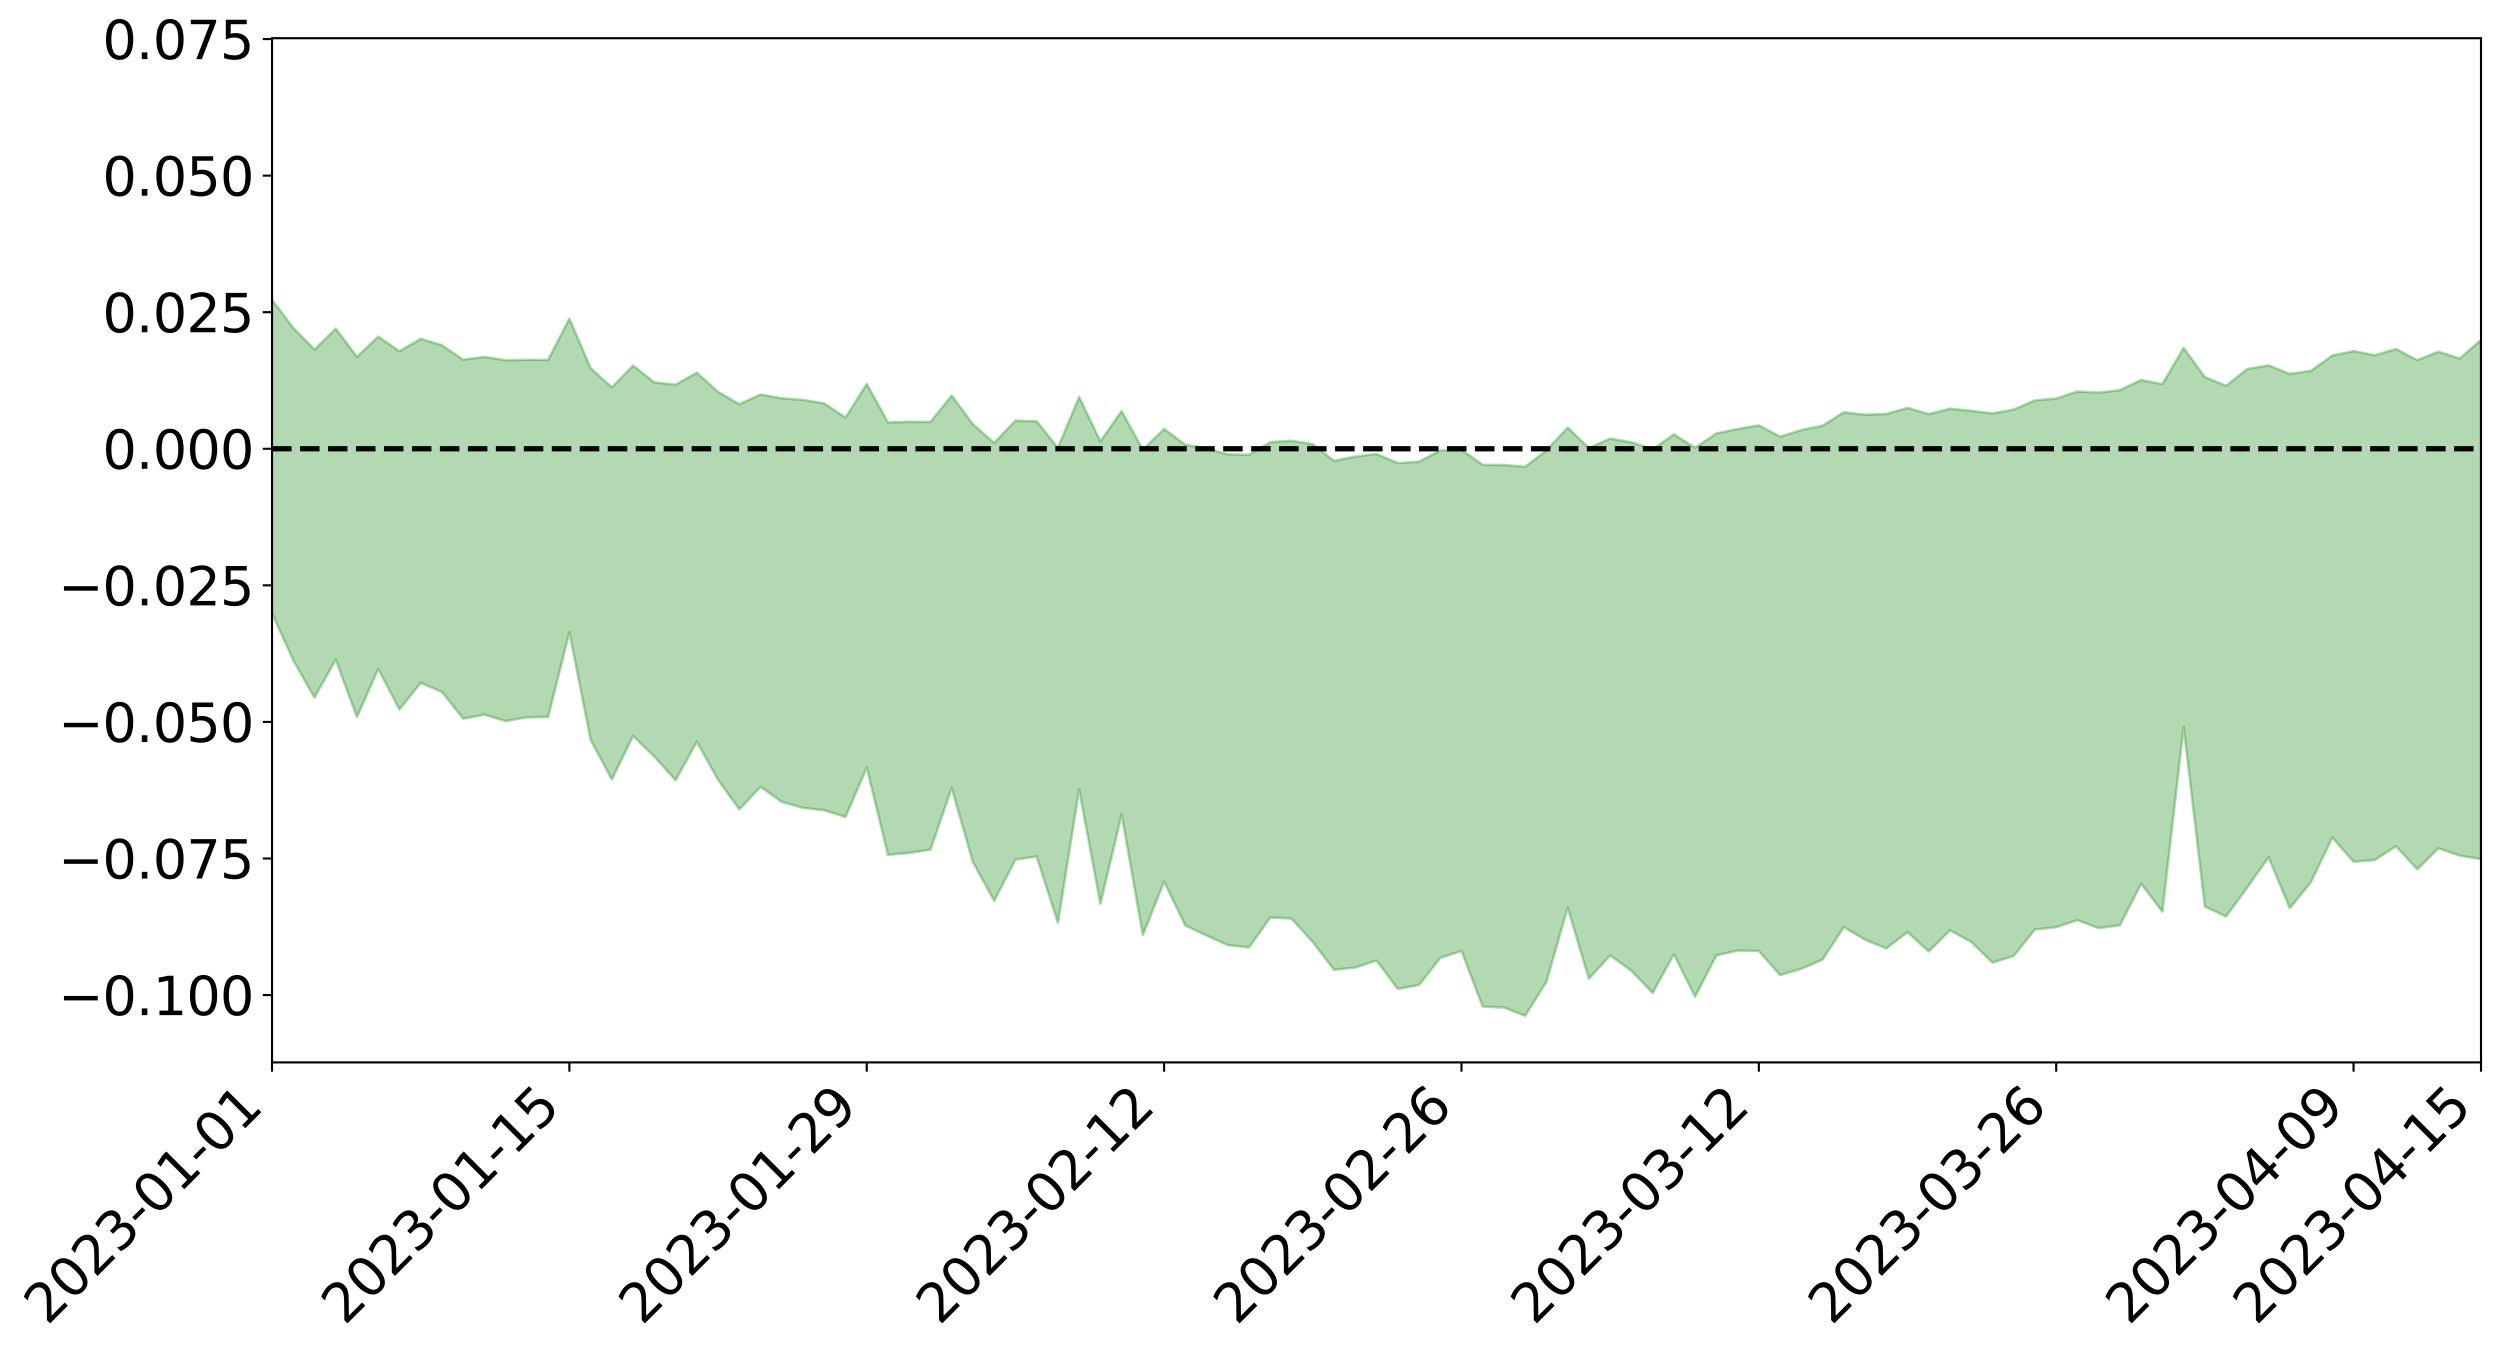 <?xml version="1.0" encoding="utf-8" standalone="no"?>
<!DOCTYPE svg PUBLIC "-//W3C//DTD SVG 1.1//EN"
  "http://www.w3.org/Graphics/SVG/1.1/DTD/svg11.dtd">
<svg xmlns:xlink="http://www.w3.org/1999/xlink" width="947.275pt" height="512.634pt" viewBox="0 0 947.275 512.634" xmlns="http://www.w3.org/2000/svg" version="1.1">
 <defs>
  <style type="text/css">*{stroke-linejoin: round; stroke-linecap: butt}</style>
 </defs>
 <g id="figure_1">
  <g id="patch_1">
   <path d="M 0 512.634 
L 947.275 512.634 
L 947.275 -0 
L 0 -0 
z
" style="fill: #ffffff"/>
  </g>
  <g id="axes_1">
   <g id="patch_2">
    <path d="M 103.075 402.559 
L 940.075 402.559 
L 940.075 14.479 
L 103.075 14.479 
z
" style="fill: #ffffff"/>
   </g>
   <g id="PolyCollection_1">
    <path d="M -4315.319 169.918 
L -4315.319 169.94 
L -4307.271 169.808 
L -4299.223 169.698 
L -4291.175 169.575 
L -4283.127 169.499 
L -4275.079 169.405 
L -4267.031 169.296 
L -4258.983 169.188 
L -4250.935 169.09 
L -4242.887 169.007 
L -4234.839 168.907 
L -4226.791 168.802 
L -4218.742 168.701 
L -4210.694 168.572 
L -4202.646 168.47 
L -4194.598 168.345 
L -4186.55 168.243 
L -4178.502 168.096 
L -4170.454 167.98 
L -4162.406 167.871 
L -4154.358 167.736 
L -4146.31 167.607 
L -4138.262 167.482 
L -4130.214 167.325 
L -4122.166 167.193 
L -4114.117 167.035 
L -4106.069 166.875 
L -4098.021 166.695 
L -4089.973 166.512 
L -4081.925 166.335 
L -4073.877 166.127 
L -4065.829 165.888 
L -4057.781 165.683 
L -4049.733 165.445 
L -4041.685 165.17 
L -4033.637 164.92 
L -4025.589 164.621 
L -4017.541 164.32 
L -4009.492 164.011 
L -4001.444 163.685 
L -3993.396 163.32 
L -3985.348 162.93 
L -3977.3 162.517 
L -3969.252 162.127 
L -3961.204 161.657 
L -3953.156 161.219 
L -3945.108 160.751 
L -3937.06 160.286 
L -3929.012 159.781 
L -3920.964 159.229 
L -3912.916 158.731 
L -3904.867 158.166 
L -3896.819 157.582 
L -3888.771 157.015 
L -3880.723 156.459 
L -3872.675 155.847 
L -3864.627 155.23 
L -3856.579 154.617 
L -3848.531 153.976 
L -3840.483 153.329 
L -3832.435 152.686 
L -3824.387 152.018 
L -3816.339 151.35 
L -3808.291 150.697 
L -3800.242 150.012 
L -3792.194 149.27 
L -3784.146 148.557 
L -3776.098 147.848 
L -3768.05 147.152 
L -3760.002 146.422 
L -3751.954 145.712 
L -3743.906 144.987 
L -3735.858 144.347 
L -3727.81 143.564 
L -3719.762 142.905 
L -3711.714 142.166 
L -3703.666 141.469 
L -3695.617 140.728 
L -3687.569 140.073 
L -3679.521 139.316 
L -3671.473 138.616 
L -3663.425 137.963 
L -3655.377 137.238 
L -3647.329 136.569 
L -3639.281 135.869 
L -3631.233 135.152 
L -3623.185 134.465 
L -3615.137 133.798 
L -3607.089 133.082 
L -3599.041 132.4 
L -3590.992 131.696 
L -3582.944 131.005 
L -3574.896 130.34 
L -3566.848 129.662 
L -3558.8 128.974 
L -3550.752 128.367 
L -3542.704 127.659 
L -3534.656 126.985 
L -3526.608 126.323 
L -3518.56 125.658 
L -3510.512 124.993 
L -3502.464 124.317 
L -3494.416 123.676 
L -3486.367 123.003 
L -3478.319 122.309 
L -3470.271 121.605 
L -3462.223 120.892 
L -3454.175 120.231 
L -3446.127 119.491 
L -3438.079 118.695 
L -3430.031 117.954 
L -3421.983 117.168 
L -3413.935 116.368 
L -3405.887 115.518 
L -3397.839 114.652 
L -3389.791 113.857 
L -3381.742 112.935 
L -3373.694 112.066 
L -3365.646 111.123 
L -3357.598 110.27 
L -3349.55 109.246 
L -3341.502 108.247 
L -3333.454 107.281 
L -3325.406 106.299 
L -3317.358 105.283 
L -3309.31 104.218 
L -3301.262 103.231 
L -3293.214 102.082 
L -3285.166 101.091 
L -3277.117 99.909 
L -3269.069 98.77 
L -3261.021 97.665 
L -3252.973 96.613 
L -3244.925 95.362 
L -3236.877 94.25 
L -3228.829 92.796 
L -3220.781 91.571 
L -3212.733 90.444 
L -3204.685 89.153 
L -3196.637 87.829 
L -3188.589 86.282 
L -3180.541 84.849 
L -3172.492 83.689 
L -3164.444 81.748 
L -3156.396 80.234 
L -3148.348 78.69 
L -3140.3 77.089 
L -3132.252 75.245 
L -3124.204 73.533 
L -3116.156 72.306 
L -3108.108 70.689 
L -3100.06 67.885 
L -3092.012 65.579 
L -3083.964 63.956 
L -3075.916 61.613 
L -3067.867 59.73 
L -3059.819 58.14 
L -3051.771 55.578 
L -3043.723 52.63 
L -3035.675 50.726 
L -3027.627 49.638 
L -3019.579 47.255 
L -3011.531 46.391 
L -3003.483 44.796 
L -2995.435 42.202 
L -2987.387 42.07 
L -2979.339 42.983 
L -2971.291 45.146 
L -2963.242 42.519 
L -2955.194 47.487 
L -2947.146 48.701 
L -2939.098 41.709 
L -2931.05 43.572 
L -2923.002 46.557 
L -2914.954 44.637 
L -2906.906 44.156 
L -2898.858 57.73 
L -2890.81 77.439 
L -2882.762 87.34 
L -2874.714 66.35 
L -2866.666 77.379 
L -2858.617 91.762 
L -2850.569 91.053 
L -2842.521 120.144 
L -2834.473 116.284 
L -2826.425 107.511 
L -2818.377 85.61 
L -2810.329 106.322 
L -2802.281 118.792 
L -2794.233 113.656 
L -2786.185 116.944 
L -2778.137 128.708 
L -2770.089 127.185 
L -2762.041 117.128 
L -2753.992 129.856 
L -2745.944 132.403 
L -2737.896 127.904 
L -2729.848 135.998 
L -2721.8 138.985 
L -2713.752 138.249 
L -2705.704 135.856 
L -2697.656 138.554 
L -2689.608 135.913 
L -2681.56 136.204 
L -2673.512 138.797 
L -2665.464 136.519 
L -2657.416 137.855 
L -2649.367 138.036 
L -2641.319 136.224 
L -2633.271 137.047 
L -2625.223 134.404 
L -2617.175 134.732 
L -2609.127 135.674 
L -2601.079 135.91 
L -2593.031 134.768 
L -2584.983 133.832 
L -2576.935 133.797 
L -2568.887 132.783 
L -2560.839 132.869 
L -2552.791 132.955 
L -2544.742 131.372 
L -2536.694 132.672 
L -2528.646 131.813 
L -2520.598 131.704 
L -2512.55 132.209 
L -2504.502 131.443 
L -2496.454 131.651 
L -2488.406 132.642 
L -2480.358 133.952 
L -2472.31 132.53 
L -2464.262 132.825 
L -2456.214 132.801 
L -2448.166 137.069 
L -2440.117 137.956 
L -2432.069 140.184 
L -2424.021 137.655 
L -2415.973 136.375 
L -2407.925 137.84 
L -2399.877 141.051 
L -2391.829 142.401 
L -2383.781 139.302 
L -2375.733 143.678 
L -2367.685 143.86 
L -2359.637 144.356 
L -2351.589 143.547 
L -2343.541 146.197 
L -2335.492 146.502 
L -2327.444 148.971 
L -2319.396 148.99 
L -2311.348 149.503 
L -2303.3 149.189 
L -2295.252 150.034 
L -2287.204 150.968 
L -2279.156 151.411 
L -2271.108 153.225 
L -2263.06 153.92 
L -2255.012 154.634 
L -2246.964 153.778 
L -2238.916 153.34 
L -2230.867 154.215 
L -2222.819 153.666 
L -2214.771 155.522 
L -2206.723 155.792 
L -2198.675 154.864 
L -2190.627 154.544 
L -2182.579 154.86 
L -2174.531 153.793 
L -2166.483 154.367 
L -2158.435 153.883 
L -2150.387 153.808 
L -2142.339 153.254 
L -2134.291 152.573 
L -2126.242 152.331 
L -2118.194 151.831 
L -2110.146 151.755 
L -2102.098 150.724 
L -2094.05 150.055 
L -2086.002 149.254 
L -2077.954 149.305 
L -2069.906 148.45 
L -2061.858 148.008 
L -2053.81 147.295 
L -2045.762 145.393 
L -2037.714 145.701 
L -2029.666 144.48 
L -2021.617 143.897 
L -2013.569 143.101 
L -2005.521 141.892 
L -1997.473 140.922 
L -1989.425 140.13 
L -1981.377 138.393 
L -1973.329 138.055 
L -1965.281 136.496 
L -1957.233 136.435 
L -1949.185 134.769 
L -1941.137 133.285 
L -1933.089 132.415 
L -1925.041 132.191 
L -1916.992 130.191 
L -1908.944 129.662 
L -1900.896 128.279 
L -1892.848 127.683 
L -1884.8 126.07 
L -1876.752 124.962 
L -1868.704 127.5 
L -1860.656 122.584 
L -1852.608 124.298 
L -1844.56 122.694 
L -1836.512 122.401 
L -1828.464 121.533 
L -1820.416 120.51 
L -1812.367 119.672 
L -1804.319 119.254 
L -1796.271 119.095 
L -1788.223 118.71 
L -1780.175 124.224 
L -1772.127 117.232 
L -1764.079 118.092 
L -1756.031 127.93 
L -1747.983 119.612 
L -1739.935 123.836 
L -1731.887 125.173 
L -1723.839 121.576 
L -1715.791 125.084 
L -1707.742 132.339 
L -1699.694 130.169 
L -1691.646 130.447 
L -1683.598 135.951 
L -1675.55 136.649 
L -1667.502 140.608 
L -1659.454 145.764 
L -1651.406 151.957 
L -1643.358 166.567 
L -1635.31 164.545 
L -1627.262 172.628 
L -1619.214 179.079 
L -1611.166 183.323 
L -1603.117 191.318 
L -1595.069 196.31 
L -1587.021 188.701 
L -1578.973 197.338 
L -1570.925 209.285 
L -1562.877 215.251 
L -1554.829 217.02 
L -1546.781 231.542 
L -1538.733 232.832 
L -1530.685 236.011 
L -1522.637 236.317 
L -1514.589 247.93 
L -1506.541 244.263 
L -1498.492 242.91 
L -1490.444 251.768 
L -1482.396 260.735 
L -1474.348 258.757 
L -1466.3 263.049 
L -1458.252 264.861 
L -1450.204 265.15 
L -1442.156 264.252 
L -1434.108 266.831 
L -1426.06 268.174 
L -1418.012 277.476 
L -1409.964 271.994 
L -1401.916 280.184 
L -1393.867 278.469 
L -1385.819 276.851 
L -1377.771 280.554 
L -1369.723 282.516 
L -1361.675 278.685 
L -1353.627 280.007 
L -1345.579 279.618 
L -1337.531 284.531 
L -1329.483 282.336 
L -1321.435 281.519 
L -1313.387 281.726 
L -1305.339 284.245 
L -1297.291 283.223 
L -1289.242 281.22 
L -1281.194 282.205 
L -1273.146 278.689 
L -1265.098 279.193 
L -1257.05 285.032 
L -1249.002 284.949 
L -1240.954 282.231 
L -1232.906 281.048 
L -1224.858 281.725 
L -1216.81 278.386 
L -1208.762 279.533 
L -1200.714 279.993 
L -1192.666 279.954 
L -1184.617 278.555 
L -1176.569 276.243 
L -1168.521 278.798 
L -1160.473 277.457 
L -1152.425 278.351 
L -1144.377 277.81 
L -1136.329 279.291 
L -1128.281 277.331 
L -1120.233 274.196 
L -1112.185 274.6 
L -1104.137 272.473 
L -1096.089 268.513 
L -1088.041 271.701 
L -1079.992 267.773 
L -1071.944 270.952 
L -1063.896 270.605 
L -1055.848 272.113 
L -1047.8 269.424 
L -1039.752 270.153 
L -1031.704 270.679 
L -1023.656 265.327 
L -1015.608 268.615 
L -1007.56 268.88 
L -999.512 269.527 
L -991.464 268.21 
L -983.416 270.064 
L -975.367 268.558 
L -967.319 268.135 
L -959.271 264.222 
L -951.223 263.45 
L -943.175 262.687 
L -935.127 262.221 
L -927.079 263.287 
L -919.031 262.788 
L -910.983 260.574 
L -902.935 261.491 
L -894.887 260.089 
L -886.839 260.348 
L -878.791 260.426 
L -870.742 261.333 
L -862.694 259.183 
L -854.646 253.475 
L -846.598 258.993 
L -838.55 258.466 
L -830.502 257.91 
L -822.454 257.174 
L -814.406 254.254 
L -806.358 254.632 
L -798.31 252.651 
L -790.262 252.786 
L -782.214 251.76 
L -774.166 248.902 
L -766.117 246.323 
L -758.069 250.602 
L -750.021 249.523 
L -741.973 245.61 
L -733.925 247.141 
L -725.877 242.322 
L -717.829 240.199 
L -709.781 241.685 
L -701.733 238.033 
L -693.685 244.214 
L -685.637 238.016 
L -677.589 233.361 
L -669.541 235.75 
L -661.492 237.377 
L -653.444 236.438 
L -645.396 238.281 
L -637.348 234.442 
L -629.3 239.416 
L -621.252 233.731 
L -613.204 233.649 
L -605.156 231.82 
L -597.108 227.709 
L -589.06 231.389 
L -581.012 238.182 
L -572.964 228.448 
L -564.916 229.648 
L -556.867 224.512 
L -548.819 228.434 
L -540.771 223.832 
L -532.723 222.187 
L -524.675 219.274 
L -516.627 223.128 
L -508.579 220.88 
L -500.531 223.121 
L -492.483 221.653 
L -484.435 211.455 
L -476.387 216.521 
L -468.339 212.145 
L -460.291 215.435 
L -452.242 213.107 
L -444.194 218.05 
L -436.146 220.156 
L -428.098 219.343 
L -420.05 227.653 
L -412.002 239.073 
L -403.954 220.756 
L -395.906 221.324 
L -387.858 216.804 
L -379.81 221.365 
L -371.762 221.566 
L -363.714 220.431 
L -355.666 234.516 
L -347.617 232.588 
L -339.569 218.489 
L -331.521 229.458 
L -323.473 224.993 
L -315.425 217.054 
L -307.377 231.633 
L -299.329 228.935 
L -291.281 236 
L -283.233 227.184 
L -275.185 223.52 
L -267.137 228.481 
L -259.089 226.454 
L -251.041 233.012 
L -242.992 225.261 
L -234.944 236.069 
L -226.896 228.821 
L -218.848 231.742 
L -210.8 228.14 
L -202.752 232.747 
L -194.704 221.265 
L -186.656 233.443 
L -178.608 229.109 
L -170.56 238.98 
L -162.512 236.743 
L -154.464 241.341 
L -146.416 237.363 
L -138.367 239.793 
L -130.319 247.447 
L -122.271 239.166 
L -114.223 235.654 
L -106.175 238.681 
L -98.127 242.798 
L -90.079 234.882 
L -82.031 226.12 
L -73.983 242.371 
L -65.935 254.032 
L -57.887 231.345 
L -49.839 235.261 
L -41.791 238.286 
L -33.742 236.351 
L -25.694 245.308 
L -17.646 244.997 
L -9.598 237.92 
L -1.55 241.923 
L 6.498 242.294 
L 14.546 229.355 
L 22.594 232.324 
L 30.642 226.035 
L 38.69 244.31 
L 46.738 262.081 
L 54.786 257.322 
L 62.834 240.63 
L 70.883 237.967 
L 78.931 237.63 
L 86.979 235.416 
L 95.027 250.908 
L 103.075 232.391 
L 111.123 250.2 
L 119.171 264.329 
L 127.219 249.919 
L 135.267 271.71 
L 143.315 253.512 
L 151.363 268.849 
L 159.411 258.75 
L 167.459 262.176 
L 175.508 272.304 
L 183.556 270.812 
L 191.604 273.223 
L 199.652 271.807 
L 207.7 271.657 
L 215.748 239.54 
L 223.796 280.311 
L 231.844 295.337 
L 239.892 278.83 
L 247.94 286.685 
L 255.988 295.627 
L 264.036 281.066 
L 272.084 295.477 
L 280.133 306.701 
L 288.181 298.132 
L 296.229 303.843 
L 304.277 306.125 
L 312.325 306.998 
L 320.373 309.58 
L 328.421 290.867 
L 336.469 323.915 
L 344.517 323.171 
L 352.565 321.976 
L 360.613 298.567 
L 368.661 326.701 
L 376.709 341.34 
L 384.758 325.745 
L 392.806 324.507 
L 400.854 349.672 
L 408.902 299.123 
L 416.95 342.453 
L 424.998 308.65 
L 433.046 354.294 
L 441.094 334.078 
L 449.142 350.668 
L 457.19 354.481 
L 465.238 358.125 
L 473.286 358.973 
L 481.334 347.625 
L 489.383 348.097 
L 497.431 356.919 
L 505.479 367.46 
L 513.527 366.623 
L 521.575 363.942 
L 529.623 374.716 
L 537.671 373.255 
L 545.719 362.972 
L 553.767 360.295 
L 561.815 381.394 
L 569.863 381.789 
L 577.911 384.919 
L 585.959 372.016 
L 594.008 343.918 
L 602.056 370.859 
L 610.104 362.008 
L 618.152 367.819 
L 626.2 376.244 
L 634.248 361.576 
L 642.296 377.641 
L 650.344 362.023 
L 658.392 360.178 
L 666.44 360.33 
L 674.488 369.478 
L 682.536 367.086 
L 690.584 363.621 
L 698.633 351.284 
L 706.681 356.089 
L 714.729 359.371 
L 722.777 353.22 
L 730.825 360.519 
L 738.873 352.508 
L 746.921 356.914 
L 754.969 364.764 
L 763.017 362.235 
L 771.065 352.181 
L 779.113 351.345 
L 787.161 348.638 
L 795.209 351.707 
L 803.258 350.57 
L 811.306 334.836 
L 819.354 345.456 
L 827.402 275.416 
L 835.45 343.514 
L 843.498 347.277 
L 851.546 336.239 
L 859.594 324.805 
L 867.642 344.153 
L 875.69 334.168 
L 883.738 317.367 
L 891.786 326.534 
L 899.834 325.883 
L 907.883 320.663 
L 915.931 329.382 
L 923.979 321.409 
L 932.027 324.194 
L 940.075 325.553 
L 940.075 128.799 
L 940.075 128.799 
L 932.027 135.86 
L 923.979 133.234 
L 915.931 136.495 
L 907.883 132.242 
L 899.834 134.617 
L 891.786 133.05 
L 883.738 134.722 
L 875.69 140.47 
L 867.642 141.688 
L 859.594 138.44 
L 851.546 139.811 
L 843.498 146.173 
L 835.45 142.903 
L 827.402 131.847 
L 819.354 145.512 
L 811.306 143.998 
L 803.258 147.839 
L 795.209 148.794 
L 787.161 148.358 
L 779.113 151.014 
L 771.065 151.694 
L 763.017 155.18 
L 754.969 156.654 
L 746.921 155.657 
L 738.873 154.858 
L 730.825 156.909 
L 722.777 154.555 
L 714.729 156.872 
L 706.681 157.151 
L 698.633 156.215 
L 690.584 161.309 
L 682.536 162.952 
L 674.488 165.467 
L 666.44 161.164 
L 658.392 162.543 
L 650.344 164.233 
L 642.296 169.673 
L 634.248 164.578 
L 626.2 170.325 
L 618.152 167.572 
L 610.104 166.181 
L 602.056 169.743 
L 594.008 162.015 
L 585.959 170.69 
L 577.911 176.854 
L 569.863 176.182 
L 561.815 176.124 
L 553.767 170.483 
L 545.719 170.704 
L 537.671 174.957 
L 529.623 175.484 
L 521.575 172.01 
L 513.527 172.999 
L 505.479 174.628 
L 497.431 168.355 
L 489.383 166.999 
L 481.334 167.553 
L 473.286 172.339 
L 465.238 172.156 
L 457.19 169.945 
L 449.142 168.538 
L 441.094 162.558 
L 433.046 170.394 
L 424.998 155.76 
L 416.95 167.261 
L 408.902 150.417 
L 400.854 169.693 
L 392.806 159.643 
L 384.758 159.393 
L 376.709 167.82 
L 368.661 160.799 
L 360.613 149.878 
L 352.565 159.886 
L 344.517 159.831 
L 336.469 160.083 
L 328.421 145.476 
L 320.373 158.241 
L 312.325 152.833 
L 304.277 151.523 
L 296.229 150.946 
L 288.181 149.473 
L 280.133 153.166 
L 272.084 148.493 
L 264.036 141.202 
L 255.988 145.778 
L 247.94 144.888 
L 239.892 138.524 
L 231.844 146.768 
L 223.796 139.505 
L 215.748 120.731 
L 207.7 136.378 
L 199.652 136.36 
L 191.604 136.483 
L 183.556 135.23 
L 175.508 136.268 
L 167.459 130.817 
L 159.411 128.382 
L 151.363 133.09 
L 143.315 127.534 
L 135.267 135.22 
L 127.219 124.498 
L 119.171 132.447 
L 111.123 124.237 
L 103.075 113.646 
L 95.027 124.805 
L 86.979 116.506 
L 78.931 117 
L 70.883 116.028 
L 62.834 117.647 
L 54.786 127.327 
L 46.738 129.468 
L 38.69 118.876 
L 30.642 109.741 
L 22.594 112.371 
L 14.546 109.35 
L 6.498 117.05 
L -1.55 116.703 
L -9.598 114.504 
L -17.646 117.404 
L -25.694 118.832 
L -33.742 112.99 
L -41.791 112.408 
L -49.839 110.888 
L -57.887 107.425 
L -65.935 120.581 
L -73.983 115.595 
L -82.031 103.252 
L -90.079 106.848 
L -98.127 112.926 
L -106.175 110.105 
L -114.223 107.103 
L -122.271 108.529 
L -130.319 111.534 
L -138.367 109.109 
L -146.416 105.461 
L -154.464 107.515 
L -162.512 107.794 
L -170.56 104.988 
L -178.608 99.163 
L -186.656 100.03 
L -194.704 91.184 
L -202.752 100.144 
L -210.8 95.362 
L -218.848 96.9 
L -226.896 92.417 
L -234.944 99.093 
L -242.992 90.904 
L -251.041 94.512 
L -259.089 89.625 
L -267.137 90.086 
L -275.185 85.024 
L -283.233 91.2 
L -291.281 94.091 
L -299.329 86.294 
L -307.377 89.275 
L -315.425 77.024 
L -323.473 80.709 
L -331.521 86.379 
L -339.569 76.461 
L -347.617 88.551 
L -355.666 85.382 
L -363.714 75.82 
L -371.762 76.419 
L -379.81 75.92 
L -387.858 71.822 
L -395.906 72.084 
L -403.954 72.814 
L -412.002 87.391 
L -420.05 76.182 
L -428.098 69.604 
L -436.146 70.383 
L -444.194 68.274 
L -452.242 62.264 
L -460.291 62.049 
L -468.339 61.737 
L -476.387 61.749 
L -484.435 57.938 
L -492.483 68.3 
L -500.531 67.962 
L -508.579 64.796 
L -516.627 67.026 
L -524.675 63.495 
L -532.723 64.488 
L -540.771 66.766 
L -548.819 67.435 
L -556.867 66.106 
L -564.916 69.634 
L -572.964 69.389 
L -581.012 78.492 
L -589.06 71.024 
L -597.108 66.998 
L -605.156 70.718 
L -613.204 74.876 
L -621.252 74.128 
L -629.3 77.39 
L -637.348 72.315 
L -645.396 75.675 
L -653.444 74.647 
L -661.492 77.205 
L -669.541 76.715 
L -677.589 73.293 
L -685.637 77.111 
L -693.685 84.022 
L -701.733 78.562 
L -709.781 82.941 
L -717.829 83.368 
L -725.877 83.501 
L -733.925 89.674 
L -741.973 88.607 
L -750.021 92.453 
L -758.069 94.415 
L -766.117 90.726 
L -774.166 95.138 
L -782.214 98.519 
L -790.262 99.972 
L -798.31 100.679 
L -806.358 103.036 
L -814.406 104.565 
L -822.454 108.111 
L -830.502 110.329 
L -838.55 112.51 
L -846.598 113.587 
L -854.646 111.4 
L -862.694 116.101 
L -870.742 119.824 
L -878.791 120.757 
L -886.839 123.296 
L -894.887 122.495 
L -902.935 125.715 
L -910.983 126.683 
L -919.031 129.661 
L -927.079 131.785 
L -935.127 132.536 
L -943.175 135.778 
L -951.223 137.514 
L -959.271 139.591 
L -967.319 143.785 
L -975.367 146.851 
L -983.416 150.019 
L -991.464 150.188 
L -999.512 153.283 
L -1007.56 154.548 
L -1015.608 155.999 
L -1023.656 156.02 
L -1031.704 161.255 
L -1039.752 162.794 
L -1047.8 164.074 
L -1055.848 168.461 
L -1063.896 169.099 
L -1071.944 171.082 
L -1079.992 169.869 
L -1088.041 176.051 
L -1096.089 174.173 
L -1104.137 178.925 
L -1112.185 182.511 
L -1120.233 183.582 
L -1128.281 187.761 
L -1136.329 190.486 
L -1144.377 191.307 
L -1152.425 193.074 
L -1160.473 194.344 
L -1168.521 196.843 
L -1176.569 196.391 
L -1184.617 199.664 
L -1192.666 201.632 
L -1200.714 203.402 
L -1208.762 204.38 
L -1216.81 204.435 
L -1224.858 209.198 
L -1232.906 209.792 
L -1240.954 211.667 
L -1249.002 216.208 
L -1257.05 217.619 
L -1265.098 212.47 
L -1273.146 213.12 
L -1281.194 217.954 
L -1289.242 217.65 
L -1297.291 221.237 
L -1305.339 223.588 
L -1313.387 222.227 
L -1321.435 221.879 
L -1329.483 224.218 
L -1337.531 227.937 
L -1345.579 223.931 
L -1353.627 224.946 
L -1361.675 223.964 
L -1369.723 229.467 
L -1377.771 227.21 
L -1385.819 224.544 
L -1393.867 226.99 
L -1401.916 230.297 
L -1409.964 221.975 
L -1418.012 228.684 
L -1426.06 218.942 
L -1434.108 218.073 
L -1442.156 215.667 
L -1450.204 216.739 
L -1458.252 217.412 
L -1466.3 216.403 
L -1474.348 211.129 
L -1482.396 213.037 
L -1490.444 203.417 
L -1498.492 189.441 
L -1506.541 193.388 
L -1514.589 199.637 
L -1522.637 183.051 
L -1530.685 185.341 
L -1538.733 180.468 
L -1546.781 179.518 
L -1554.829 159.592 
L -1562.877 156.769 
L -1570.925 149.845 
L -1578.973 134.816 
L -1587.021 122.691 
L -1595.069 134.741 
L -1603.117 128.084 
L -1611.166 117.656 
L -1619.214 113.237 
L -1627.262 105.695 
L -1635.31 95.651 
L -1643.358 99.005 
L -1651.406 82.065 
L -1659.454 72.88 
L -1667.502 68.425 
L -1675.55 64.555 
L -1683.598 65.582 
L -1691.646 60.781 
L -1699.694 63.305 
L -1707.742 66.858 
L -1715.791 58.117 
L -1723.839 56.241 
L -1731.887 62.4 
L -1739.935 62.766 
L -1747.983 58.517 
L -1756.031 72.259 
L -1764.079 60.049 
L -1772.127 62.035 
L -1780.175 71.914 
L -1788.223 66.918 
L -1796.271 69.346 
L -1804.319 71.264 
L -1812.367 73.811 
L -1820.416 76.09 
L -1828.464 78.897 
L -1836.512 81.296 
L -1844.56 82.844 
L -1852.608 86.551 
L -1860.656 85.758 
L -1868.704 92.933 
L -1876.752 91.055 
L -1884.8 93.466 
L -1892.848 96.653 
L -1900.896 98.423 
L -1908.944 101.35 
L -1916.992 102.756 
L -1925.041 106.199 
L -1933.089 107.332 
L -1941.137 109.477 
L -1949.185 111.959 
L -1957.233 114.711 
L -1965.281 115.586 
L -1973.329 118.292 
L -1981.377 119.119 
L -1989.425 121.946 
L -1997.473 123.525 
L -2005.521 125.528 
L -2013.569 127.397 
L -2021.617 129.06 
L -2029.666 130.213 
L -2037.714 132.324 
L -2045.762 132.374 
L -2053.81 135.261 
L -2061.858 136.673 
L -2069.906 137.478 
L -2077.954 139.094 
L -2086.002 140.074 
L -2094.05 140.522 
L -2102.098 141.888 
L -2110.146 143.537 
L -2118.194 144.302 
L -2126.242 144.896 
L -2134.291 146.16 
L -2142.339 146.359 
L -2150.387 147.178 
L -2158.435 147.363 
L -2166.483 147.738 
L -2174.531 147.909 
L -2182.579 148.613 
L -2190.627 148.71 
L -2198.675 149.061 
L -2206.723 149.909 
L -2214.771 150.113 
L -2222.819 149.129 
L -2230.867 149.562 
L -2238.916 148.98 
L -2246.964 149.365 
L -2255.012 150.245 
L -2263.06 149.876 
L -2271.108 149.411 
L -2279.156 148.137 
L -2287.204 147.814 
L -2295.252 146.972 
L -2303.3 146.222 
L -2311.348 146.55 
L -2319.396 146.093 
L -2327.444 146.154 
L -2335.492 143.719 
L -2343.541 143.167 
L -2351.589 140.316 
L -2359.637 141.211 
L -2367.685 140.207 
L -2375.733 140.537 
L -2383.781 135.762 
L -2391.829 138.808 
L -2399.877 137.245 
L -2407.925 133.652 
L -2415.973 131.945 
L -2424.021 133.062 
L -2432.069 135.754 
L -2440.117 133.165 
L -2448.166 132.044 
L -2456.214 127.233 
L -2464.262 126.291 
L -2472.31 126.506 
L -2480.358 127.987 
L -2488.406 126.37 
L -2496.454 125.085 
L -2504.502 124.703 
L -2512.55 125.421 
L -2520.598 124.386 
L -2528.646 124.627 
L -2536.694 125.503 
L -2544.742 123.822 
L -2552.791 125.453 
L -2560.839 125.242 
L -2568.887 124.994 
L -2576.935 125.897 
L -2584.983 125.768 
L -2593.031 126.867 
L -2601.079 128.121 
L -2609.127 127.728 
L -2617.175 126.646 
L -2625.223 125.784 
L -2633.271 129.003 
L -2641.319 128.03 
L -2649.367 130.089 
L -2657.416 129.787 
L -2665.464 128.529 
L -2673.512 130.585 
L -2681.56 128.065 
L -2689.608 127.882 
L -2697.656 130.607 
L -2705.704 128.141 
L -2713.752 130.706 
L -2721.8 131.329 
L -2729.848 128.638 
L -2737.896 120.694 
L -2745.944 125.323 
L -2753.992 122.7 
L -2762.041 110.551 
L -2770.089 120.45 
L -2778.137 122.165 
L -2786.185 110.708 
L -2794.233 107.251 
L -2802.281 112.991 
L -2810.329 99.807 
L -2818.377 77.586 
L -2826.425 101.392 
L -2834.473 110.763 
L -2842.521 114.992 
L -2850.569 84.307 
L -2858.617 85.228 
L -2866.666 70.145 
L -2874.714 58.58 
L -2882.762 81.067 
L -2890.81 70.841 
L -2898.858 50.254 
L -2906.906 35.815 
L -2914.954 36.296 
L -2923.002 38.339 
L -2931.05 34.998 
L -2939.098 32.868 
L -2947.146 40.428 
L -2955.194 39.071 
L -2963.242 33.411 
L -2971.291 36.172 
L -2979.339 33.591 
L -2987.387 32.346 
L -2995.435 32.119 
L -3003.483 34.866 
L -3011.531 36.321 
L -3019.579 36.992 
L -3027.627 39.279 
L -3035.675 40.154 
L -3043.723 41.964 
L -3051.771 45.081 
L -3059.819 47.421 
L -3067.867 48.943 
L -3075.916 50.676 
L -3083.964 53.1 
L -3092.012 54.51 
L -3100.06 56.841 
L -3108.108 59.701 
L -3116.156 61.33 
L -3124.204 62.329 
L -3132.252 64.038 
L -3140.3 65.796 
L -3148.348 67.419 
L -3156.396 68.972 
L -3164.444 70.465 
L -3172.492 72.607 
L -3180.541 73.622 
L -3188.589 75.148 
L -3196.637 76.722 
L -3204.685 78.051 
L -3212.733 79.376 
L -3220.781 80.457 
L -3228.829 81.646 
L -3236.877 83.309 
L -3244.925 84.419 
L -3252.973 85.752 
L -3261.021 86.805 
L -3269.069 88.014 
L -3277.117 89.219 
L -3285.166 90.436 
L -3293.214 91.448 
L -3301.262 92.67 
L -3309.31 93.74 
L -3317.358 94.895 
L -3325.406 95.959 
L -3333.454 97.079 
L -3341.502 98.106 
L -3349.55 99.215 
L -3357.598 100.42 
L -3365.646 101.323 
L -3373.694 102.472 
L -3381.742 103.455 
L -3389.791 104.607 
L -3397.839 105.433 
L -3405.887 106.502 
L -3413.935 107.52 
L -3421.983 108.487 
L -3430.031 109.473 
L -3438.079 110.381 
L -3446.127 111.45 
L -3454.175 112.406 
L -3462.223 113.184 
L -3470.271 114.117 
L -3478.319 115.047 
L -3486.367 115.972 
L -3494.416 116.859 
L -3502.464 117.681 
L -3510.512 118.588 
L -3518.56 119.474 
L -3526.608 120.363 
L -3534.656 121.245 
L -3542.704 122.15 
L -3550.752 123.092 
L -3558.8 123.888 
L -3566.848 124.809 
L -3574.896 125.709 
L -3582.944 126.566 
L -3590.992 127.451 
L -3599.041 128.354 
L -3607.089 129.225 
L -3615.137 130.141 
L -3623.185 130.965 
L -3631.233 131.806 
L -3639.281 132.7 
L -3647.329 133.557 
L -3655.377 134.363 
L -3663.425 135.22 
L -3671.473 135.99 
L -3679.521 136.818 
L -3687.569 137.706 
L -3695.617 138.449 
L -3703.666 139.292 
L -3711.714 140.08 
L -3719.762 140.912 
L -3727.81 141.649 
L -3735.858 142.531 
L -3743.906 143.237 
L -3751.954 144.044 
L -3760.002 144.829 
L -3768.05 145.637 
L -3776.098 146.397 
L -3784.146 147.174 
L -3792.194 147.955 
L -3800.242 148.72 
L -3808.291 149.421 
L -3816.339 150.084 
L -3824.387 150.768 
L -3832.435 151.46 
L -3840.483 152.125 
L -3848.531 152.807 
L -3856.579 153.483 
L -3864.627 154.125 
L -3872.675 154.78 
L -3880.723 155.434 
L -3888.771 156.021 
L -3896.819 156.624 
L -3904.867 157.262 
L -3912.916 157.864 
L -3920.964 158.396 
L -3929.012 158.996 
L -3937.06 159.541 
L -3945.108 160.039 
L -3953.156 160.542 
L -3961.204 161.01 
L -3969.252 161.526 
L -3977.3 161.943 
L -3985.348 162.391 
L -3993.396 162.813 
L -4001.444 163.203 
L -4009.492 163.556 
L -4017.541 163.874 
L -4025.589 164.193 
L -4033.637 164.512 
L -4041.685 164.769 
L -4049.733 165.066 
L -4057.781 165.312 
L -4065.829 165.52 
L -4073.877 165.773 
L -4081.925 165.992 
L -4089.973 166.168 
L -4098.021 166.361 
L -4106.069 166.55 
L -4114.117 166.712 
L -4122.166 166.877 
L -4130.214 167.009 
L -4138.262 167.175 
L -4146.31 167.302 
L -4154.358 167.438 
L -4162.406 167.583 
L -4170.454 167.697 
L -4178.502 167.82 
L -4186.55 167.99 
L -4194.598 168.102 
L -4202.646 168.247 
L -4210.694 168.358 
L -4218.742 168.513 
L -4226.791 168.632 
L -4234.839 168.759 
L -4242.887 168.869 
L -4250.935 168.968 
L -4258.983 169.086 
L -4267.031 169.221 
L -4275.079 169.354 
L -4283.127 169.466 
L -4291.175 169.55 
L -4299.223 169.684 
L -4307.271 169.788 
L -4315.319 169.918 
z
" clip-path="url(#p21b3cd039c)" style="fill: #008000; fill-opacity: 0.3; stroke: #008000; stroke-opacity: 0.3"/>
   </g>
   <g id="matplotlib.axis_1">
    <g id="xtick_1">
     <g id="line2d_1">
      <defs>
       <path id="m5b2329c357" d="M 0 0 
L 0 3.5 
" style="stroke: #000000; stroke-width: 0.8"/>
      </defs>
      <g>
       <use xlink:href="#m5b2329c357" x="103.075" y="402.559" style="stroke: #000000; stroke-width: 0.8"/>
      </g>
     </g>
     <g id="text_1">
      <!-- 2023-01-01 -->
      <g transform="translate(17.946 502.493) rotate(-45) scale(0.2 -0.2)">
       <defs>
        <path id="DejaVuSans-32" d="M 1228 531 
L 3431 531 
L 3431 0 
L 469 0 
L 469 531 
Q 828 903 1448 1529 
Q 2069 2156 2228 2338 
Q 2531 2678 2651 2914 
Q 2772 3150 2772 3378 
Q 2772 3750 2511 3984 
Q 2250 4219 1831 4219 
Q 1534 4219 1204 4116 
Q 875 4013 500 3803 
L 500 4441 
Q 881 4594 1212 4672 
Q 1544 4750 1819 4750 
Q 2544 4750 2975 4387 
Q 3406 4025 3406 3419 
Q 3406 3131 3298 2873 
Q 3191 2616 2906 2266 
Q 2828 2175 2409 1742 
Q 1991 1309 1228 531 
z
" transform="scale(0.016)"/>
        <path id="DejaVuSans-30" d="M 2034 4250 
Q 1547 4250 1301 3770 
Q 1056 3291 1056 2328 
Q 1056 1369 1301 889 
Q 1547 409 2034 409 
Q 2525 409 2770 889 
Q 3016 1369 3016 2328 
Q 3016 3291 2770 3770 
Q 2525 4250 2034 4250 
z
M 2034 4750 
Q 2819 4750 3233 4129 
Q 3647 3509 3647 2328 
Q 3647 1150 3233 529 
Q 2819 -91 2034 -91 
Q 1250 -91 836 529 
Q 422 1150 422 2328 
Q 422 3509 836 4129 
Q 1250 4750 2034 4750 
z
" transform="scale(0.016)"/>
        <path id="DejaVuSans-33" d="M 2597 2516 
Q 3050 2419 3304 2112 
Q 3559 1806 3559 1356 
Q 3559 666 3084 287 
Q 2609 -91 1734 -91 
Q 1441 -91 1130 -33 
Q 819 25 488 141 
L 488 750 
Q 750 597 1062 519 
Q 1375 441 1716 441 
Q 2309 441 2620 675 
Q 2931 909 2931 1356 
Q 2931 1769 2642 2001 
Q 2353 2234 1838 2234 
L 1294 2234 
L 1294 2753 
L 1863 2753 
Q 2328 2753 2575 2939 
Q 2822 3125 2822 3475 
Q 2822 3834 2567 4026 
Q 2313 4219 1838 4219 
Q 1578 4219 1281 4162 
Q 984 4106 628 3988 
L 628 4550 
Q 988 4650 1302 4700 
Q 1616 4750 1894 4750 
Q 2613 4750 3031 4423 
Q 3450 4097 3450 3541 
Q 3450 3153 3228 2886 
Q 3006 2619 2597 2516 
z
" transform="scale(0.016)"/>
        <path id="DejaVuSans-2d" d="M 313 2009 
L 1997 2009 
L 1997 1497 
L 313 1497 
L 313 2009 
z
" transform="scale(0.016)"/>
        <path id="DejaVuSans-31" d="M 794 531 
L 1825 531 
L 1825 4091 
L 703 3866 
L 703 4441 
L 1819 4666 
L 2450 4666 
L 2450 531 
L 3481 531 
L 3481 0 
L 794 0 
L 794 531 
z
" transform="scale(0.016)"/>
       </defs>
       <use xlink:href="#DejaVuSans-32"/>
       <use xlink:href="#DejaVuSans-30" x="63.623"/>
       <use xlink:href="#DejaVuSans-32" x="127.246"/>
       <use xlink:href="#DejaVuSans-33" x="190.869"/>
       <use xlink:href="#DejaVuSans-2d" x="254.492"/>
       <use xlink:href="#DejaVuSans-30" x="290.576"/>
       <use xlink:href="#DejaVuSans-31" x="354.199"/>
       <use xlink:href="#DejaVuSans-2d" x="417.822"/>
       <use xlink:href="#DejaVuSans-30" x="453.906"/>
       <use xlink:href="#DejaVuSans-31" x="517.529"/>
      </g>
     </g>
    </g>
    <g id="xtick_2">
     <g id="line2d_2">
      <g>
       <use xlink:href="#m5b2329c357" x="215.748" y="402.559" style="stroke: #000000; stroke-width: 0.8"/>
      </g>
     </g>
     <g id="text_2">
      <!-- 2023-01-15 -->
      <g transform="translate(130.619 502.493) rotate(-45) scale(0.2 -0.2)">
       <defs>
        <path id="DejaVuSans-35" d="M 691 4666 
L 3169 4666 
L 3169 4134 
L 1269 4134 
L 1269 2991 
Q 1406 3038 1543 3061 
Q 1681 3084 1819 3084 
Q 2600 3084 3056 2656 
Q 3513 2228 3513 1497 
Q 3513 744 3044 326 
Q 2575 -91 1722 -91 
Q 1428 -91 1123 -41 
Q 819 9 494 109 
L 494 744 
Q 775 591 1075 516 
Q 1375 441 1709 441 
Q 2250 441 2565 725 
Q 2881 1009 2881 1497 
Q 2881 1984 2565 2268 
Q 2250 2553 1709 2553 
Q 1456 2553 1204 2497 
Q 953 2441 691 2322 
L 691 4666 
z
" transform="scale(0.016)"/>
       </defs>
       <use xlink:href="#DejaVuSans-32"/>
       <use xlink:href="#DejaVuSans-30" x="63.623"/>
       <use xlink:href="#DejaVuSans-32" x="127.246"/>
       <use xlink:href="#DejaVuSans-33" x="190.869"/>
       <use xlink:href="#DejaVuSans-2d" x="254.492"/>
       <use xlink:href="#DejaVuSans-30" x="290.576"/>
       <use xlink:href="#DejaVuSans-31" x="354.199"/>
       <use xlink:href="#DejaVuSans-2d" x="417.822"/>
       <use xlink:href="#DejaVuSans-31" x="453.906"/>
       <use xlink:href="#DejaVuSans-35" x="517.529"/>
      </g>
     </g>
    </g>
    <g id="xtick_3">
     <g id="line2d_3">
      <g>
       <use xlink:href="#m5b2329c357" x="328.421" y="402.559" style="stroke: #000000; stroke-width: 0.8"/>
      </g>
     </g>
     <g id="text_3">
      <!-- 2023-01-29 -->
      <g transform="translate(243.292 502.493) rotate(-45) scale(0.2 -0.2)">
       <defs>
        <path id="DejaVuSans-39" d="M 703 97 
L 703 672 
Q 941 559 1184 500 
Q 1428 441 1663 441 
Q 2288 441 2617 861 
Q 2947 1281 2994 2138 
Q 2813 1869 2534 1725 
Q 2256 1581 1919 1581 
Q 1219 1581 811 2004 
Q 403 2428 403 3163 
Q 403 3881 828 4315 
Q 1253 4750 1959 4750 
Q 2769 4750 3195 4129 
Q 3622 3509 3622 2328 
Q 3622 1225 3098 567 
Q 2575 -91 1691 -91 
Q 1453 -91 1209 -44 
Q 966 3 703 97 
z
M 1959 2075 
Q 2384 2075 2632 2365 
Q 2881 2656 2881 3163 
Q 2881 3666 2632 3958 
Q 2384 4250 1959 4250 
Q 1534 4250 1286 3958 
Q 1038 3666 1038 3163 
Q 1038 2656 1286 2365 
Q 1534 2075 1959 2075 
z
" transform="scale(0.016)"/>
       </defs>
       <use xlink:href="#DejaVuSans-32"/>
       <use xlink:href="#DejaVuSans-30" x="63.623"/>
       <use xlink:href="#DejaVuSans-32" x="127.246"/>
       <use xlink:href="#DejaVuSans-33" x="190.869"/>
       <use xlink:href="#DejaVuSans-2d" x="254.492"/>
       <use xlink:href="#DejaVuSans-30" x="290.576"/>
       <use xlink:href="#DejaVuSans-31" x="354.199"/>
       <use xlink:href="#DejaVuSans-2d" x="417.822"/>
       <use xlink:href="#DejaVuSans-32" x="453.906"/>
       <use xlink:href="#DejaVuSans-39" x="517.529"/>
      </g>
     </g>
    </g>
    <g id="xtick_4">
     <g id="line2d_4">
      <g>
       <use xlink:href="#m5b2329c357" x="441.094" y="402.559" style="stroke: #000000; stroke-width: 0.8"/>
      </g>
     </g>
     <g id="text_4">
      <!-- 2023-02-12 -->
      <g transform="translate(355.965 502.493) rotate(-45) scale(0.2 -0.2)">
       <use xlink:href="#DejaVuSans-32"/>
       <use xlink:href="#DejaVuSans-30" x="63.623"/>
       <use xlink:href="#DejaVuSans-32" x="127.246"/>
       <use xlink:href="#DejaVuSans-33" x="190.869"/>
       <use xlink:href="#DejaVuSans-2d" x="254.492"/>
       <use xlink:href="#DejaVuSans-30" x="290.576"/>
       <use xlink:href="#DejaVuSans-32" x="354.199"/>
       <use xlink:href="#DejaVuSans-2d" x="417.822"/>
       <use xlink:href="#DejaVuSans-31" x="453.906"/>
       <use xlink:href="#DejaVuSans-32" x="517.529"/>
      </g>
     </g>
    </g>
    <g id="xtick_5">
     <g id="line2d_5">
      <g>
       <use xlink:href="#m5b2329c357" x="553.767" y="402.559" style="stroke: #000000; stroke-width: 0.8"/>
      </g>
     </g>
     <g id="text_5">
      <!-- 2023-02-26 -->
      <g transform="translate(468.638 502.493) rotate(-45) scale(0.2 -0.2)">
       <defs>
        <path id="DejaVuSans-36" d="M 2113 2584 
Q 1688 2584 1439 2293 
Q 1191 2003 1191 1497 
Q 1191 994 1439 701 
Q 1688 409 2113 409 
Q 2538 409 2786 701 
Q 3034 994 3034 1497 
Q 3034 2003 2786 2293 
Q 2538 2584 2113 2584 
z
M 3366 4563 
L 3366 3988 
Q 3128 4100 2886 4159 
Q 2644 4219 2406 4219 
Q 1781 4219 1451 3797 
Q 1122 3375 1075 2522 
Q 1259 2794 1537 2939 
Q 1816 3084 2150 3084 
Q 2853 3084 3261 2657 
Q 3669 2231 3669 1497 
Q 3669 778 3244 343 
Q 2819 -91 2113 -91 
Q 1303 -91 875 529 
Q 447 1150 447 2328 
Q 447 3434 972 4092 
Q 1497 4750 2381 4750 
Q 2619 4750 2861 4703 
Q 3103 4656 3366 4563 
z
" transform="scale(0.016)"/>
       </defs>
       <use xlink:href="#DejaVuSans-32"/>
       <use xlink:href="#DejaVuSans-30" x="63.623"/>
       <use xlink:href="#DejaVuSans-32" x="127.246"/>
       <use xlink:href="#DejaVuSans-33" x="190.869"/>
       <use xlink:href="#DejaVuSans-2d" x="254.492"/>
       <use xlink:href="#DejaVuSans-30" x="290.576"/>
       <use xlink:href="#DejaVuSans-32" x="354.199"/>
       <use xlink:href="#DejaVuSans-2d" x="417.822"/>
       <use xlink:href="#DejaVuSans-32" x="453.906"/>
       <use xlink:href="#DejaVuSans-36" x="517.529"/>
      </g>
     </g>
    </g>
    <g id="xtick_6">
     <g id="line2d_6">
      <g>
       <use xlink:href="#m5b2329c357" x="666.44" y="402.559" style="stroke: #000000; stroke-width: 0.8"/>
      </g>
     </g>
     <g id="text_6">
      <!-- 2023-03-12 -->
      <g transform="translate(581.311 502.493) rotate(-45) scale(0.2 -0.2)">
       <use xlink:href="#DejaVuSans-32"/>
       <use xlink:href="#DejaVuSans-30" x="63.623"/>
       <use xlink:href="#DejaVuSans-32" x="127.246"/>
       <use xlink:href="#DejaVuSans-33" x="190.869"/>
       <use xlink:href="#DejaVuSans-2d" x="254.492"/>
       <use xlink:href="#DejaVuSans-30" x="290.576"/>
       <use xlink:href="#DejaVuSans-33" x="354.199"/>
       <use xlink:href="#DejaVuSans-2d" x="417.822"/>
       <use xlink:href="#DejaVuSans-31" x="453.906"/>
       <use xlink:href="#DejaVuSans-32" x="517.529"/>
      </g>
     </g>
    </g>
    <g id="xtick_7">
     <g id="line2d_7">
      <g>
       <use xlink:href="#m5b2329c357" x="779.113" y="402.559" style="stroke: #000000; stroke-width: 0.8"/>
      </g>
     </g>
     <g id="text_7">
      <!-- 2023-03-26 -->
      <g transform="translate(693.984 502.493) rotate(-45) scale(0.2 -0.2)">
       <use xlink:href="#DejaVuSans-32"/>
       <use xlink:href="#DejaVuSans-30" x="63.623"/>
       <use xlink:href="#DejaVuSans-32" x="127.246"/>
       <use xlink:href="#DejaVuSans-33" x="190.869"/>
       <use xlink:href="#DejaVuSans-2d" x="254.492"/>
       <use xlink:href="#DejaVuSans-30" x="290.576"/>
       <use xlink:href="#DejaVuSans-33" x="354.199"/>
       <use xlink:href="#DejaVuSans-2d" x="417.822"/>
       <use xlink:href="#DejaVuSans-32" x="453.906"/>
       <use xlink:href="#DejaVuSans-36" x="517.529"/>
      </g>
     </g>
    </g>
    <g id="xtick_8">
     <g id="line2d_8">
      <g>
       <use xlink:href="#m5b2329c357" x="891.786" y="402.559" style="stroke: #000000; stroke-width: 0.8"/>
      </g>
     </g>
     <g id="text_8">
      <!-- 2023-04-09 -->
      <g transform="translate(806.657 502.493) rotate(-45) scale(0.2 -0.2)">
       <defs>
        <path id="DejaVuSans-34" d="M 2419 4116 
L 825 1625 
L 2419 1625 
L 2419 4116 
z
M 2253 4666 
L 3047 4666 
L 3047 1625 
L 3713 1625 
L 3713 1100 
L 3047 1100 
L 3047 0 
L 2419 0 
L 2419 1100 
L 313 1100 
L 313 1709 
L 2253 4666 
z
" transform="scale(0.016)"/>
       </defs>
       <use xlink:href="#DejaVuSans-32"/>
       <use xlink:href="#DejaVuSans-30" x="63.623"/>
       <use xlink:href="#DejaVuSans-32" x="127.246"/>
       <use xlink:href="#DejaVuSans-33" x="190.869"/>
       <use xlink:href="#DejaVuSans-2d" x="254.492"/>
       <use xlink:href="#DejaVuSans-30" x="290.576"/>
       <use xlink:href="#DejaVuSans-34" x="354.199"/>
       <use xlink:href="#DejaVuSans-2d" x="417.822"/>
       <use xlink:href="#DejaVuSans-30" x="453.906"/>
       <use xlink:href="#DejaVuSans-39" x="517.529"/>
      </g>
     </g>
    </g>
    <g id="xtick_9">
     <g id="line2d_9">
      <g>
       <use xlink:href="#m5b2329c357" x="940.075" y="402.559" style="stroke: #000000; stroke-width: 0.8"/>
      </g>
     </g>
     <g id="text_9">
      <!-- 2023-04-15 -->
      <g transform="translate(854.946 502.493) rotate(-45) scale(0.2 -0.2)">
       <use xlink:href="#DejaVuSans-32"/>
       <use xlink:href="#DejaVuSans-30" x="63.623"/>
       <use xlink:href="#DejaVuSans-32" x="127.246"/>
       <use xlink:href="#DejaVuSans-33" x="190.869"/>
       <use xlink:href="#DejaVuSans-2d" x="254.492"/>
       <use xlink:href="#DejaVuSans-30" x="290.576"/>
       <use xlink:href="#DejaVuSans-34" x="354.199"/>
       <use xlink:href="#DejaVuSans-2d" x="417.822"/>
       <use xlink:href="#DejaVuSans-31" x="453.906"/>
       <use xlink:href="#DejaVuSans-35" x="517.529"/>
      </g>
     </g>
    </g>
   </g>
   <g id="matplotlib.axis_2">
    <g id="ytick_1">
     <g id="line2d_10">
      <defs>
       <path id="m192801f670" d="M 0 0 
L -3.5 0 
" style="stroke: #000000; stroke-width: 0.8"/>
      </defs>
      <g>
       <use xlink:href="#m192801f670" x="103.075" y="377.038" style="stroke: #000000; stroke-width: 0.8"/>
      </g>
     </g>
     <g id="text_10">
      <!-- −0.100 -->
      <g transform="translate(22.059 384.637) scale(0.2 -0.2)">
       <defs>
        <path id="DejaVuSans-2212" d="M 678 2272 
L 4684 2272 
L 4684 1741 
L 678 1741 
L 678 2272 
z
" transform="scale(0.016)"/>
        <path id="DejaVuSans-2e" d="M 684 794 
L 1344 794 
L 1344 0 
L 684 0 
L 684 794 
z
" transform="scale(0.016)"/>
       </defs>
       <use xlink:href="#DejaVuSans-2212"/>
       <use xlink:href="#DejaVuSans-30" x="83.789"/>
       <use xlink:href="#DejaVuSans-2e" x="147.412"/>
       <use xlink:href="#DejaVuSans-31" x="179.199"/>
       <use xlink:href="#DejaVuSans-30" x="242.822"/>
       <use xlink:href="#DejaVuSans-30" x="306.445"/>
      </g>
     </g>
    </g>
    <g id="ytick_2">
     <g id="line2d_11">
      <g>
       <use xlink:href="#m192801f670" x="103.075" y="325.29" style="stroke: #000000; stroke-width: 0.8"/>
      </g>
     </g>
     <g id="text_11">
      <!-- −0.075 -->
      <g transform="translate(22.059 332.888) scale(0.2 -0.2)">
       <defs>
        <path id="DejaVuSans-37" d="M 525 4666 
L 3525 4666 
L 3525 4397 
L 1831 0 
L 1172 0 
L 2766 4134 
L 525 4134 
L 525 4666 
z
" transform="scale(0.016)"/>
       </defs>
       <use xlink:href="#DejaVuSans-2212"/>
       <use xlink:href="#DejaVuSans-30" x="83.789"/>
       <use xlink:href="#DejaVuSans-2e" x="147.412"/>
       <use xlink:href="#DejaVuSans-30" x="179.199"/>
       <use xlink:href="#DejaVuSans-37" x="242.822"/>
       <use xlink:href="#DejaVuSans-35" x="306.445"/>
      </g>
     </g>
    </g>
    <g id="ytick_3">
     <g id="line2d_12">
      <g>
       <use xlink:href="#m192801f670" x="103.075" y="273.541" style="stroke: #000000; stroke-width: 0.8"/>
      </g>
     </g>
     <g id="text_12">
      <!-- −0.050 -->
      <g transform="translate(22.059 281.14) scale(0.2 -0.2)">
       <use xlink:href="#DejaVuSans-2212"/>
       <use xlink:href="#DejaVuSans-30" x="83.789"/>
       <use xlink:href="#DejaVuSans-2e" x="147.412"/>
       <use xlink:href="#DejaVuSans-30" x="179.199"/>
       <use xlink:href="#DejaVuSans-35" x="242.822"/>
       <use xlink:href="#DejaVuSans-30" x="306.445"/>
      </g>
     </g>
    </g>
    <g id="ytick_4">
     <g id="line2d_13">
      <g>
       <use xlink:href="#m192801f670" x="103.075" y="221.793" style="stroke: #000000; stroke-width: 0.8"/>
      </g>
     </g>
     <g id="text_13">
      <!-- −0.025 -->
      <g transform="translate(22.059 229.391) scale(0.2 -0.2)">
       <use xlink:href="#DejaVuSans-2212"/>
       <use xlink:href="#DejaVuSans-30" x="83.789"/>
       <use xlink:href="#DejaVuSans-2e" x="147.412"/>
       <use xlink:href="#DejaVuSans-30" x="179.199"/>
       <use xlink:href="#DejaVuSans-32" x="242.822"/>
       <use xlink:href="#DejaVuSans-35" x="306.445"/>
      </g>
     </g>
    </g>
    <g id="ytick_5">
     <g id="line2d_14">
      <g>
       <use xlink:href="#m192801f670" x="103.075" y="170.044" style="stroke: #000000; stroke-width: 0.8"/>
      </g>
     </g>
     <g id="text_14">
      <!-- 0.000 -->
      <g transform="translate(38.819 177.642) scale(0.2 -0.2)">
       <use xlink:href="#DejaVuSans-30"/>
       <use xlink:href="#DejaVuSans-2e" x="63.623"/>
       <use xlink:href="#DejaVuSans-30" x="95.41"/>
       <use xlink:href="#DejaVuSans-30" x="159.033"/>
       <use xlink:href="#DejaVuSans-30" x="222.656"/>
      </g>
     </g>
    </g>
    <g id="ytick_6">
     <g id="line2d_15">
      <g>
       <use xlink:href="#m192801f670" x="103.075" y="118.296" style="stroke: #000000; stroke-width: 0.8"/>
      </g>
     </g>
     <g id="text_15">
      <!-- 0.025 -->
      <g transform="translate(38.819 125.894) scale(0.2 -0.2)">
       <use xlink:href="#DejaVuSans-30"/>
       <use xlink:href="#DejaVuSans-2e" x="63.623"/>
       <use xlink:href="#DejaVuSans-30" x="95.41"/>
       <use xlink:href="#DejaVuSans-32" x="159.033"/>
       <use xlink:href="#DejaVuSans-35" x="222.656"/>
      </g>
     </g>
    </g>
    <g id="ytick_7">
     <g id="line2d_16">
      <g>
       <use xlink:href="#m192801f670" x="103.075" y="66.547" style="stroke: #000000; stroke-width: 0.8"/>
      </g>
     </g>
     <g id="text_16">
      <!-- 0.050 -->
      <g transform="translate(38.819 74.145) scale(0.2 -0.2)">
       <use xlink:href="#DejaVuSans-30"/>
       <use xlink:href="#DejaVuSans-2e" x="63.623"/>
       <use xlink:href="#DejaVuSans-30" x="95.41"/>
       <use xlink:href="#DejaVuSans-35" x="159.033"/>
       <use xlink:href="#DejaVuSans-30" x="222.656"/>
      </g>
     </g>
    </g>
    <g id="ytick_8">
     <g id="line2d_17">
      <g>
       <use xlink:href="#m192801f670" x="103.075" y="14.798" style="stroke: #000000; stroke-width: 0.8"/>
      </g>
     </g>
     <g id="text_17">
      <!-- 0.075 -->
      <g transform="translate(38.819 22.397) scale(0.2 -0.2)">
       <use xlink:href="#DejaVuSans-30"/>
       <use xlink:href="#DejaVuSans-2e" x="63.623"/>
       <use xlink:href="#DejaVuSans-30" x="95.41"/>
       <use xlink:href="#DejaVuSans-37" x="159.033"/>
       <use xlink:href="#DejaVuSans-35" x="222.656"/>
      </g>
     </g>
    </g>
   </g>
   <g id="line2d_18">
    <path d="M 0 0 
" clip-path="url(#p21b3cd039c)" style="fill: none; stroke: #ffa500; stroke-width: 1.5; stroke-linecap: square"/>
   </g>
   <g id="line2d_19">
    <path d="M 103.075 170.044 
L 948.275 170.044 
" clip-path="url(#p21b3cd039c)" style="fill: none; stroke-dasharray: 7.4,3.2; stroke-dashoffset: 0; stroke: #000000; stroke-width: 2"/>
   </g>
   <g id="patch_3">
    <path d="M 103.075 402.559 
L 103.075 14.479 
" style="fill: none; stroke: #000000; stroke-width: 0.8; stroke-linejoin: miter; stroke-linecap: square"/>
   </g>
   <g id="patch_4">
    <path d="M 940.075 402.559 
L 940.075 14.479 
" style="fill: none; stroke: #000000; stroke-width: 0.8; stroke-linejoin: miter; stroke-linecap: square"/>
   </g>
   <g id="patch_5">
    <path d="M 103.075 402.559 
L 940.075 402.559 
" style="fill: none; stroke: #000000; stroke-width: 0.8; stroke-linejoin: miter; stroke-linecap: square"/>
   </g>
   <g id="patch_6">
    <path d="M 103.075 14.479 
L 940.075 14.479 
" style="fill: none; stroke: #000000; stroke-width: 0.8; stroke-linejoin: miter; stroke-linecap: square"/>
   </g>
  </g>
 </g>
 <defs>
  <clipPath id="p21b3cd039c">
   <rect x="103.075" y="14.479" width="837" height="388.08"/>
  </clipPath>
 </defs>
</svg>
